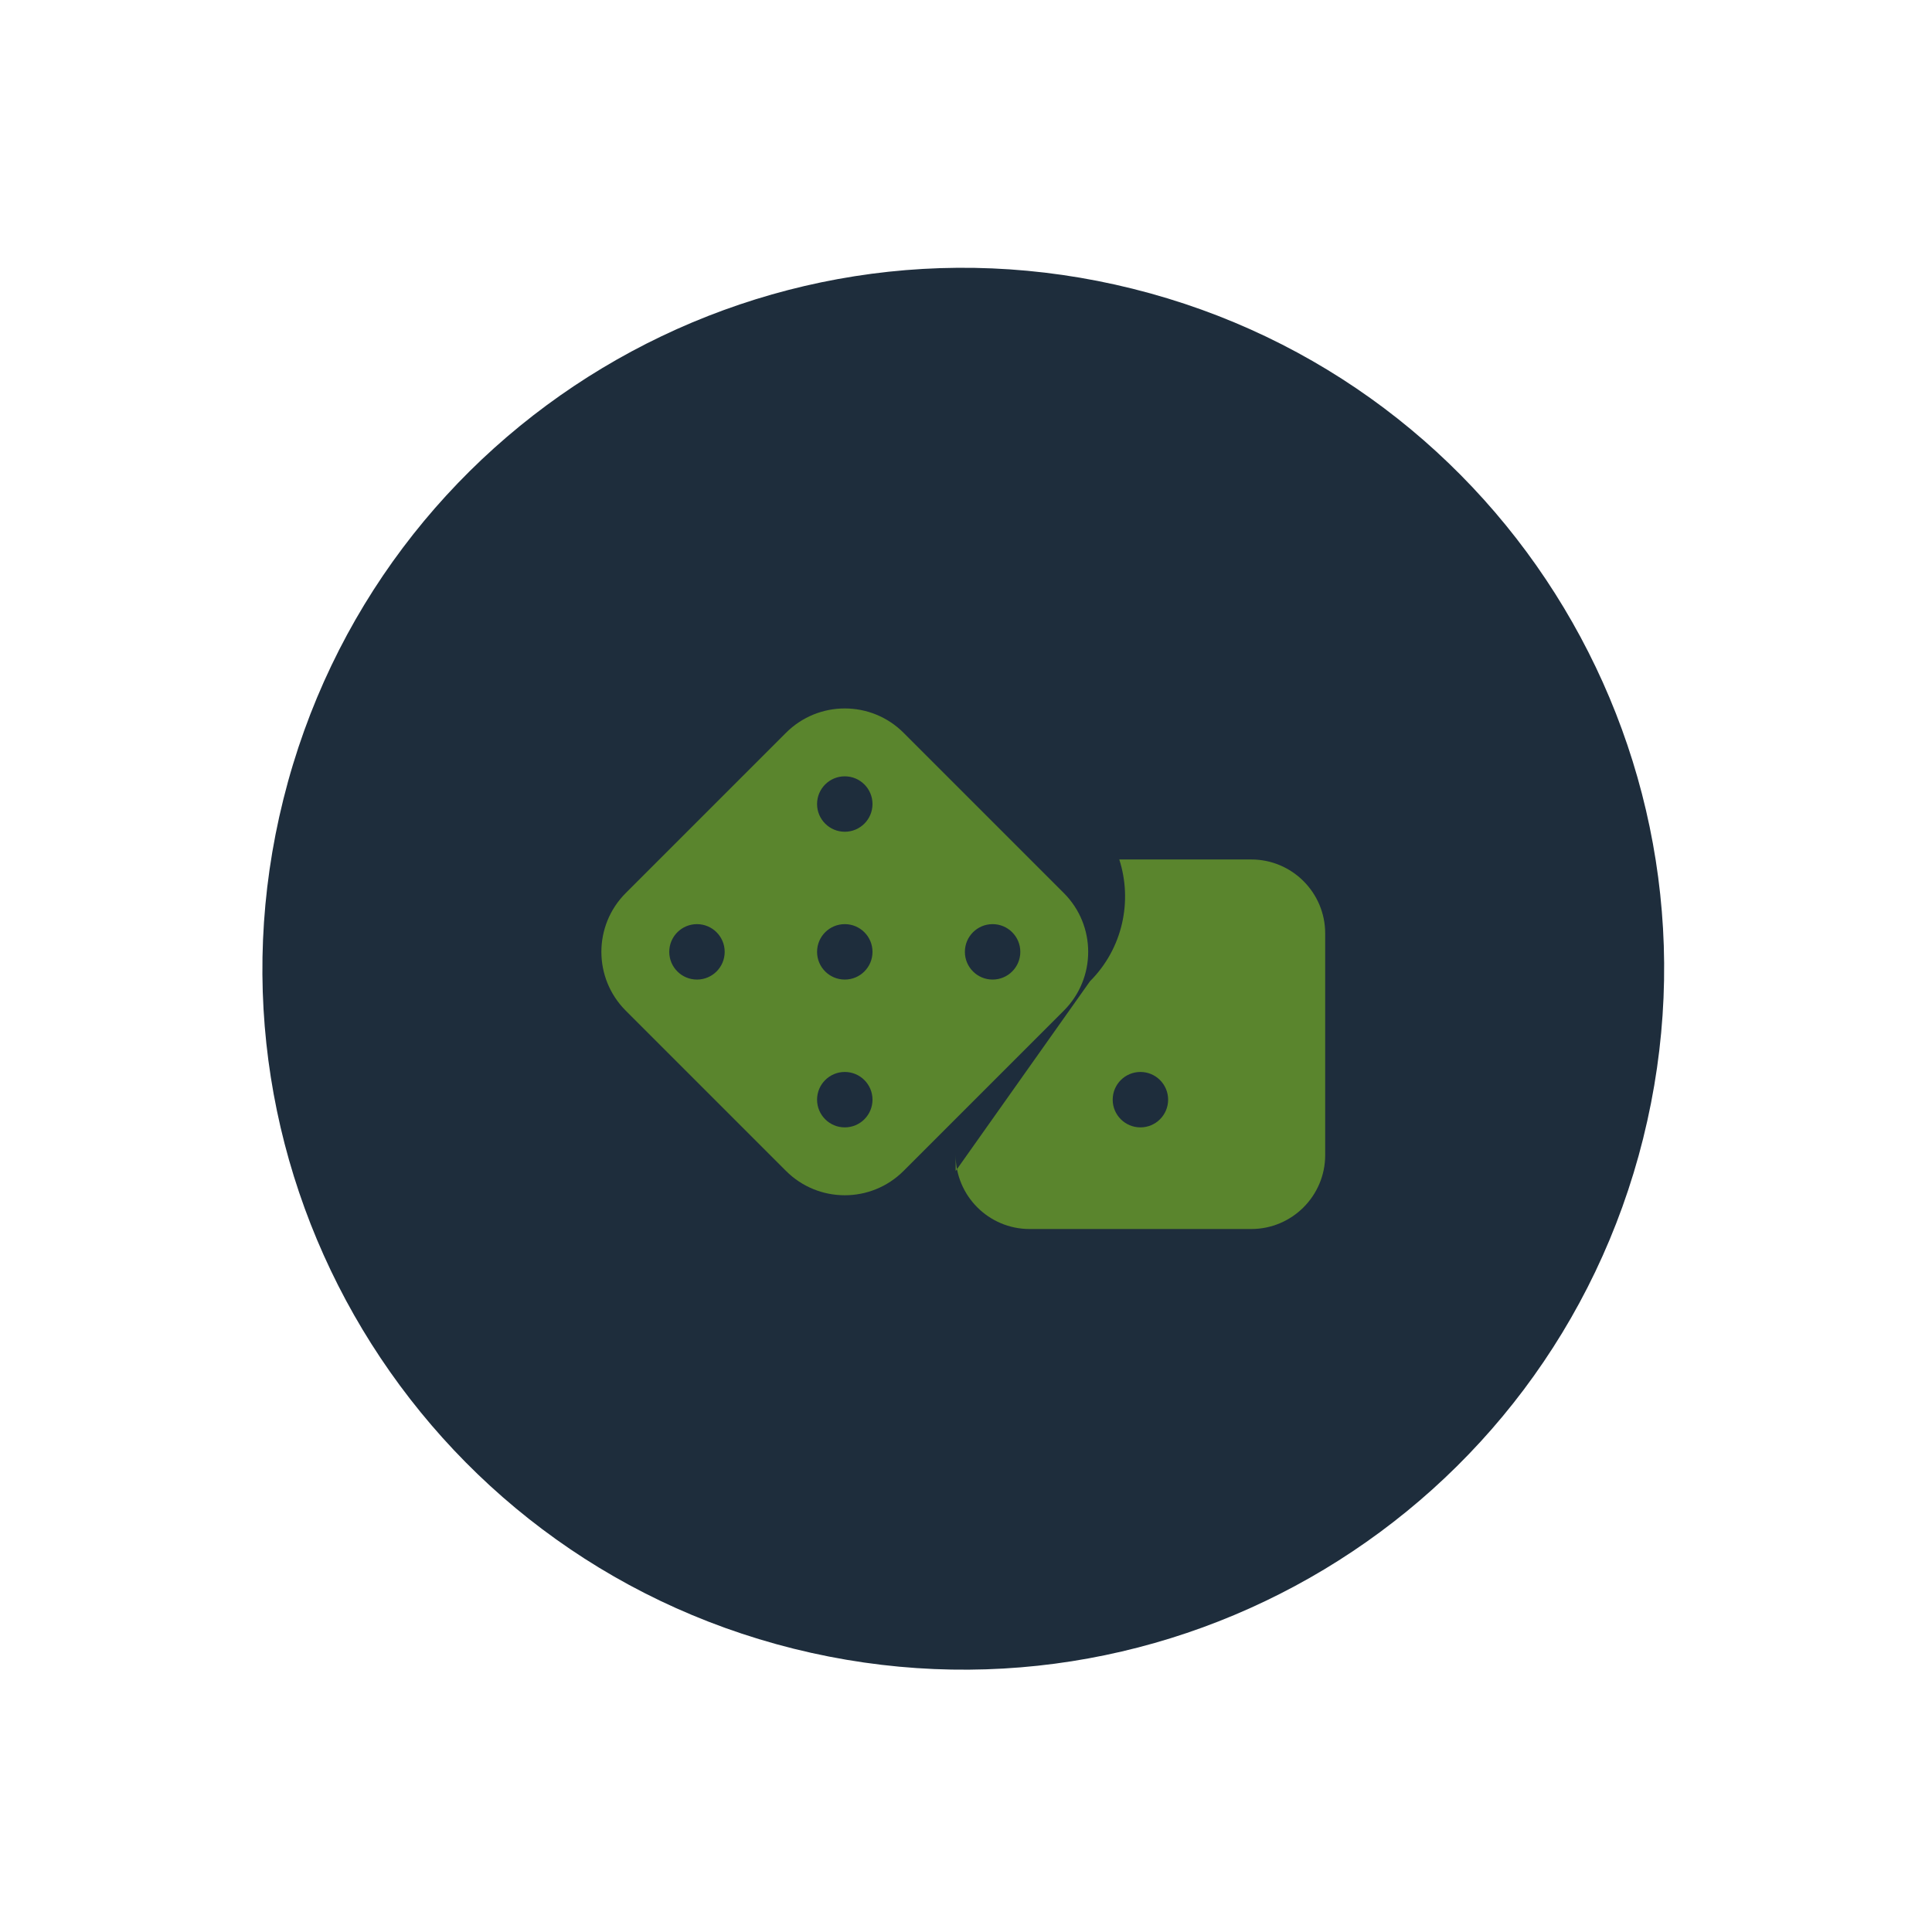 <?xml version="1.0" encoding="UTF-8"?>
<!DOCTYPE svg PUBLIC "-//W3C//DTD SVG 1.1//EN" "http://www.w3.org/Graphics/SVG/1.1/DTD/svg11.dtd">
<!-- Creator: CorelDRAW -->
<svg xmlns="http://www.w3.org/2000/svg" xml:space="preserve" width="25mm" height="25mm" version="1.1" style="shape-rendering:geometricPrecision; text-rendering:geometricPrecision; image-rendering:optimizeQuality; fill-rule:evenodd; clip-rule:evenodd"
viewBox="0 0 2500 2500"
 xmlns:xlink="http://www.w3.org/1999/xlink"
 xmlns:xodm="http://www.corel.com/coreldraw/odm/2003">
 <defs>
  <style type="text/css">
   <![CDATA[
    .fil1 {fill:#5A852D;fill-rule:nonzero}
    .fil0 {fill:#1E2D3C;fill-rule:nonzero}
   ]]>
  </style>
 </defs>
 <g id="Слой_x0020_1">
  <g id="_1956472499824">
   <path class="fil0" d="M2126.29 1472.96c-121.15,485.9 -613.33,781.61 -1099.31,660.46 -485.75,-121.15 -781.48,-613.33 -660.28,-1099.21 121.08,-485.98 613.23,-781.71 1099.06,-660.56 485.95,121.15 781.66,613.38 660.51,1099.31l0.02 0z"/>
   <path class="fil1" d="M1169.21 948.22c-41.99,-41.99 -110.13,-41.99 -152.12,0l-207.41 207.41c-41.99,41.99 -41.99,110.14 0,152.13l207.4 207.41c41.99,41.99 110.14,41.99 152.13,0l207.41 -207.41c41.99,-41.99 41.99,-110.13 0,-152.13l-207.41 -207.41zm-111.93 283.48c0,-19.81 16.06,-35.87 35.87,-35.87 19.8,0 35.86,16.06 35.86,35.87 0,19.8 -16.06,35.86 -35.86,35.86 -19.81,0 -35.87,-16.06 -35.87,-35.86l0 0zm-155.41 -35.87c19.81,0 35.87,16.06 35.87,35.87 0,19.8 -16.06,35.86 -35.87,35.86 -19.8,0 -35.86,-16.06 -35.86,-35.86 0,-19.81 16.06,-35.87 35.86,-35.87l0 0zm191.28 263c-19.81,0 -35.87,-16.06 -35.87,-35.86 0,-19.8 16.06,-35.86 35.87,-35.86 19.8,0 35.86,16.06 35.86,35.86 0,19.8 -16.06,35.86 -35.86,35.86l0 0zm191.27 -263c19.8,0 35.86,16.06 35.86,35.87 0,19.8 -16.06,35.86 -35.86,35.86 -19.81,0 -35.87,-16.06 -35.87,-35.86 0,-19.81 16.06,-35.87 35.87,-35.87l0 0zm-191.27 -119.55c-19.81,0.01 -35.87,-16.06 -35.87,-35.86 0,-19.8 16.06,-35.86 35.87,-35.86 19.8,0 35.86,16.06 35.86,35.86 0,19.8 -16.06,35.87 -35.86,35.87l0 -0.01zm143.45 418.42c0,52.75 42.89,95.64 95.63,95.64l286.91 0c52.75,0 95.64,-42.89 95.64,-95.64l0 -286.91c0,-52.75 -42.89,-95.64 -95.64,-95.64l-170.8 0c17.34,53.79 4.63,115.06 -37.95,157.65l-173.79 245.52 0 51.11 0 -71.73zm239.09 -107.59c19.8,0 35.86,16.06 35.86,35.86 0,19.8 -16.06,35.86 -35.86,35.86 -19.81,0 -35.87,-16.06 -35.87,-35.86 0,-19.8 16.06,-35.86 35.87,-35.86l0 0z"/>
  </g>
 </g>
</svg>
